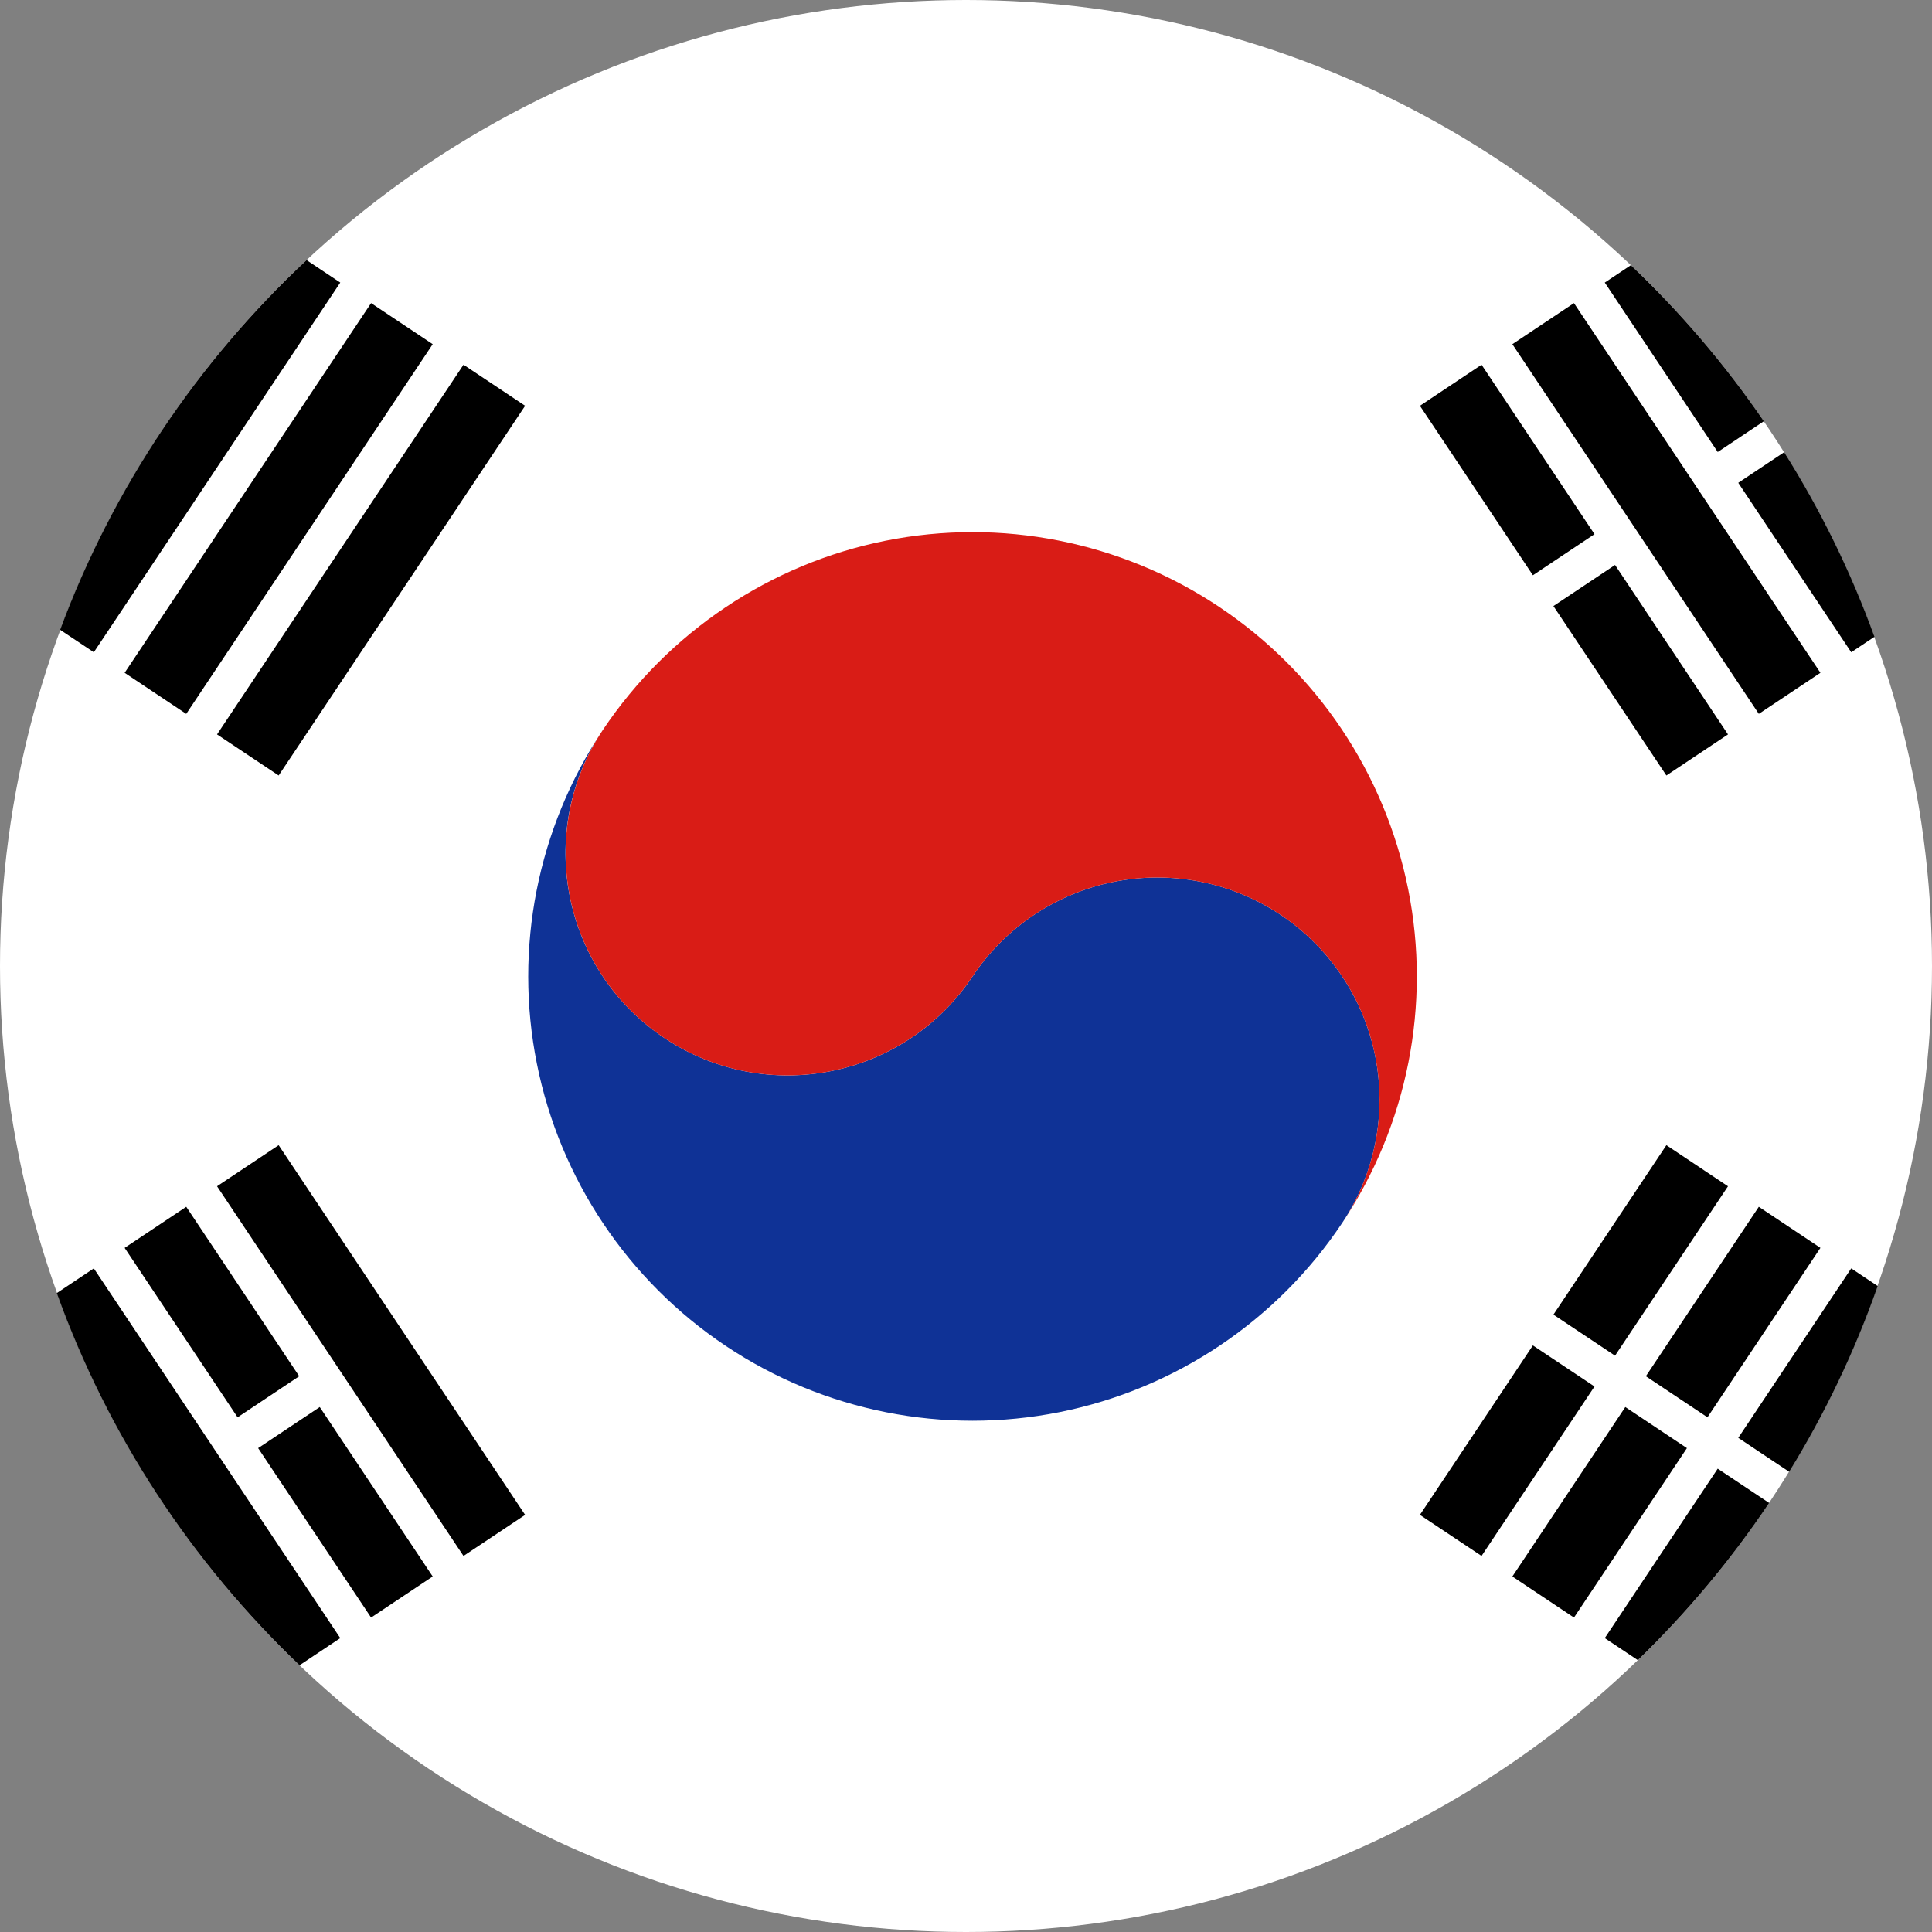 <svg width="120" height="120" viewBox="0 0 120 120" fill="none" xmlns="http://www.w3.org/2000/svg">
<rect x="0" y="0" width="120" height="120" fill="#808080" stroke="none"/>
<g clip-path="url(#clip0_307_94781)">
<circle cx="60" cy="60" r="60" fill="white"/>
<path d="M60.406 60.648C56.178 66.989 47.611 68.703 41.27 64.475C34.944 60.258 33.224 51.719 37.415 45.383C33.377 51.465 31.913 58.9 33.345 66.061C34.78 73.237 39.008 79.55 45.098 83.61C51.188 87.67 58.641 89.145 65.818 87.709C72.995 86.274 79.308 82.046 83.368 75.956C85.397 72.911 86.135 69.185 85.417 65.596C84.699 62.008 82.585 58.851 79.541 56.821C76.496 54.791 72.769 54.054 69.18 54.772C65.592 55.489 62.435 57.603 60.406 60.648Z" fill="#0F3296"/>
<path d="M54.993 33.587C47.832 35.02 41.504 39.272 37.443 45.34C33.227 51.688 34.929 60.248 41.27 64.475C47.611 68.702 56.178 66.989 60.405 60.648C60.413 60.637 60.42 60.625 60.428 60.614C62.459 57.587 65.605 55.487 69.18 54.772C72.768 54.054 76.495 54.791 79.54 56.821C82.585 58.851 84.699 62.008 85.416 65.596C86.134 69.185 85.397 72.911 83.367 75.956C87.427 69.866 88.901 62.413 87.466 55.236C86.031 48.059 81.803 41.746 75.713 37.686C69.623 33.626 62.17 32.152 54.993 33.587Z" fill="#D91C16"/>
<path d="M110.819 28.088C113.074 31.671 114.961 35.511 116.426 39.552L114.983 40.513L107.967 29.989L110.819 28.088Z" fill="black"/>
<path d="M101.295 16.471C104.378 19.397 107.15 22.646 109.557 26.165L106.691 28.076L99.675 17.551L101.295 16.471Z" fill="black"/>
<path d="M3.734 39.118C7.008 30.299 12.297 22.458 19.041 16.155L21.135 17.551L5.827 40.513L3.734 39.118Z" fill="black"/>
<path d="M111.129 91.415C113.351 87.806 115.202 83.943 116.628 79.88L114.983 78.783L107.967 89.308L111.129 91.415Z" fill="black"/>
<path d="M109.885 93.35L106.691 91.221L99.675 101.745L101.728 103.114C104.777 100.162 107.515 96.889 109.885 93.35Z" fill="black"/>
<path d="M3.527 80.317C6.714 89.174 11.926 97.066 18.604 103.433L21.135 101.745L5.827 78.783L3.527 80.317Z" fill="black"/>
<path d="M13.481 73.681L28.789 96.643L32.616 94.091L17.308 71.129L13.481 73.681Z" fill="black"/>
<path d="M16.033 89.945L23.049 100.47L26.876 97.918L19.86 87.394L16.033 89.945Z" fill="black"/>
<path d="M7.741 77.508L14.757 88.032L18.584 85.481L11.568 74.956L7.741 77.508Z" fill="black"/>
<path d="M7.741 41.789L23.049 18.827L26.876 21.378L11.568 44.34L7.741 41.789Z" fill="black"/>
<path d="M13.481 45.616L28.789 22.654L32.616 25.205L17.308 48.167L13.481 45.616Z" fill="black"/>
<path d="M88.194 94.091L95.21 83.567L99.037 86.118L92.021 96.643L88.194 94.091Z" fill="black"/>
<path d="M96.486 81.654L100.313 84.205L107.329 73.681L103.502 71.129L96.486 81.654Z" fill="black"/>
<path d="M93.935 97.918L100.951 87.394L104.778 89.945L97.762 100.47L93.935 97.918Z" fill="black"/>
<path d="M106.054 88.032L102.227 85.481L109.243 74.956L113.07 77.508L106.054 88.032Z" fill="black"/>
<path d="M88.194 25.205L95.21 35.73L99.037 33.178L92.021 22.654L88.194 25.205Z" fill="black"/>
<path d="M96.486 37.643L103.502 48.167L107.329 45.616L100.313 35.092L96.486 37.643Z" fill="black"/>
<path d="M109.243 44.34L93.935 21.378L97.762 18.827L113.07 41.789L109.243 44.34Z" fill="black"/>
</g>
<defs>
<clipPath id="clip0_307_94781">
<rect width="120" height="120" fill="white"/>
</clipPath>
</defs>
</svg>
